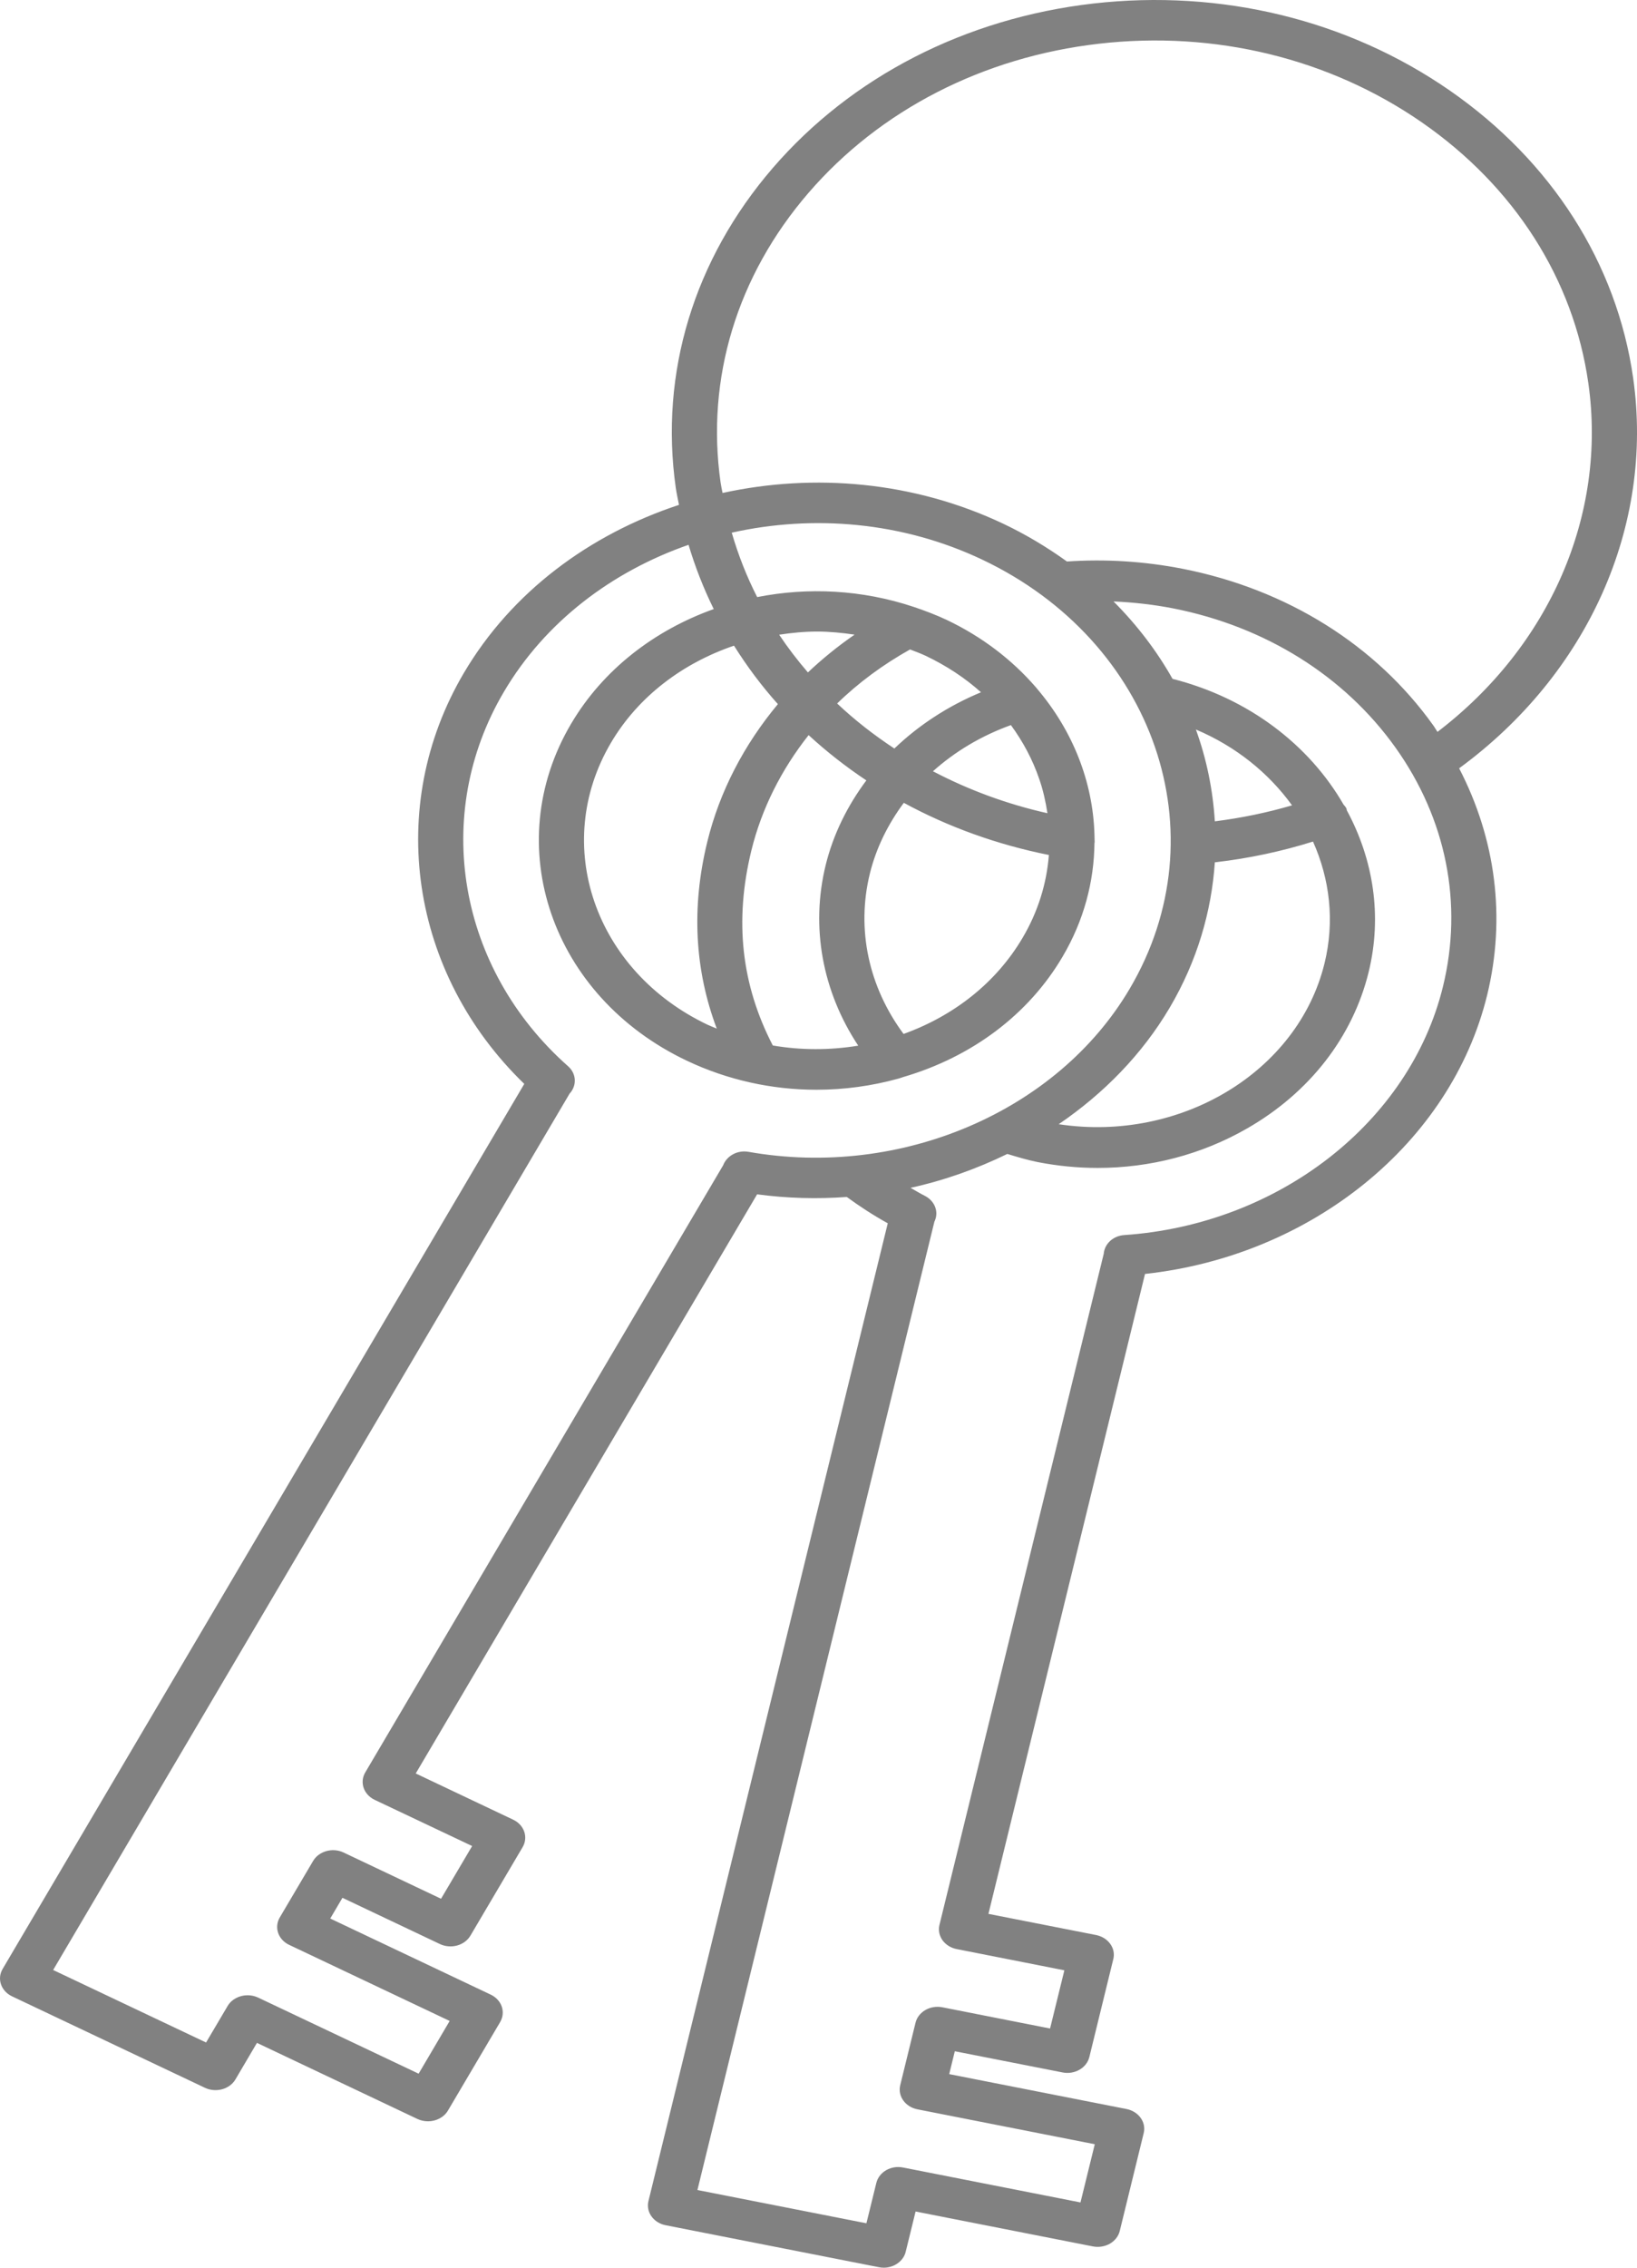 <?xml version="1.0" encoding="UTF-8"?>
<svg width="26px" height="36px" viewBox="0 0 26 36" version="1.1" xmlns="http://www.w3.org/2000/svg" xmlns:xlink="http://www.w3.org/1999/xlink">
    <!-- Generator: Sketch 59.1 (86144) - https://sketch.com -->
    <title>noun_keys_1561277</title>
    <desc>Created with Sketch.</desc>
    <g id="Page-1" stroke="none" stroke-width="1" fill="none" fill-rule="evenodd">
        <g id="TROUVER-UN-BIEN---SINGLE" transform="translate(-495, -617)" fill="#818181" fill-rule="nonzero">
            <g id="noun_keys_1561277" transform="translate(495, 617)">
                <path d="M25.939,6.001 C25.679,4.18 24.644,2.559 23.025,1.436 C21.405,0.314 19.397,-0.175 17.364,0.056 C15.334,0.289 13.525,1.216 12.273,2.668 C11.021,4.12 10.474,5.922 10.733,7.743 C10.746,7.835 10.767,7.924 10.784,8.015 C9.367,8.482 8.127,9.395 7.367,10.684 C6.114,12.809 6.515,15.455 8.327,17.207 L0.042,31.257 C-0.051,31.414 0.016,31.609 0.191,31.692 L3.255,33.144 C3.339,33.184 3.438,33.192 3.529,33.167 C3.619,33.142 3.696,33.086 3.74,33.01 L4.081,32.431 L6.63,33.639 C6.684,33.664 6.741,33.676 6.798,33.676 C6.926,33.676 7.051,33.614 7.115,33.505 L7.944,32.1 C7.988,32.024 7.997,31.936 7.969,31.854 C7.941,31.773 7.878,31.705 7.794,31.665 L5.245,30.457 L5.439,30.128 L6.987,30.862 C7.071,30.902 7.17,30.91 7.261,30.885 C7.352,30.86 7.428,30.803 7.472,30.728 L8.301,29.323 C8.393,29.166 8.326,28.971 8.151,28.888 L6.603,28.154 L12.025,18.96 C12.501,19.024 12.979,19.036 13.449,19.002 C13.656,19.153 13.873,19.294 14.1,19.42 L10.299,34.943 C10.257,35.117 10.379,35.288 10.573,35.326 L13.958,35.992 C13.983,35.997 14.009,36 14.035,36 C14.103,36 14.17,35.983 14.228,35.949 C14.308,35.903 14.365,35.831 14.385,35.747 L14.542,35.108 L17.358,35.662 C17.451,35.68 17.548,35.664 17.628,35.619 C17.708,35.572 17.765,35.5 17.785,35.416 L18.165,33.864 C18.208,33.691 18.085,33.519 17.892,33.481 L15.076,32.927 L15.165,32.564 L16.875,32.9 C17.069,32.939 17.26,32.828 17.302,32.655 L17.682,31.102 C17.703,31.019 17.686,30.932 17.634,30.86 C17.583,30.788 17.502,30.738 17.409,30.719 L15.699,30.383 L18.186,20.224 C20.831,19.936 23.044,18.149 23.619,15.801 C23.92,14.572 23.757,13.319 23.175,12.197 C25.217,10.702 26.274,8.354 25.939,6.001 Z M11.445,7.661 C11.21,6.011 11.705,4.378 12.841,3.062 C13.976,1.746 15.615,0.905 17.455,0.694 C19.294,0.483 21.118,0.927 22.586,1.945 C24.054,2.963 24.992,4.432 25.227,6.082 C25.525,8.174 24.611,10.261 22.831,11.619 C22.808,11.586 22.79,11.551 22.766,11.518 C21.853,10.239 20.44,9.356 18.786,9.03 C18.179,8.911 17.56,8.872 16.946,8.914 C16.636,8.691 16.3,8.488 15.936,8.315 C14.512,7.641 12.93,7.508 11.476,7.826 C11.466,7.771 11.453,7.717 11.445,7.661 Z M11.891,18.286 C11.718,18.254 11.549,18.344 11.488,18.493 C11.488,18.493 11.488,18.494 11.488,18.495 L5.801,28.138 C5.709,28.295 5.776,28.49 5.951,28.573 L7.499,29.306 L7.005,30.143 L5.457,29.409 C5.282,29.326 5.065,29.387 4.973,29.543 L4.443,30.441 C4.399,30.516 4.39,30.604 4.418,30.686 C4.446,30.767 4.509,30.836 4.593,30.875 L7.142,32.083 L6.649,32.92 L4.1,31.712 C4.046,31.687 3.989,31.675 3.932,31.675 C3.804,31.675 3.679,31.737 3.615,31.846 L3.273,32.425 L0.844,31.274 L9.048,17.359 C9.053,17.354 9.057,17.35 9.061,17.345 C9.165,17.216 9.149,17.038 9.023,16.927 C7.272,15.378 6.852,12.934 8.002,10.985 C8.658,9.871 9.719,9.073 10.936,8.649 C11.041,9.001 11.175,9.342 11.336,9.669 C10.396,10.005 9.579,10.628 9.07,11.491 C7.932,13.42 8.757,15.819 10.909,16.839 C11.554,17.145 12.258,17.3 12.967,17.3 C13.404,17.3 13.844,17.241 14.273,17.122 C14.287,17.118 14.3,17.113 14.314,17.109 C14.324,17.106 14.334,17.103 14.343,17.099 C15.438,16.779 16.336,16.105 16.875,15.19 C17.216,14.613 17.377,13.994 17.383,13.383 C17.383,13.38 17.385,13.378 17.386,13.376 C17.388,13.362 17.384,13.349 17.385,13.336 C17.385,13.307 17.384,13.279 17.383,13.251 C17.383,13.25 17.383,13.249 17.383,13.248 C17.359,12.414 17.041,11.604 16.475,10.938 C16.464,10.925 16.456,10.912 16.444,10.901 C16.073,10.475 15.602,10.11 15.036,9.841 C14.87,9.763 14.701,9.699 14.531,9.641 C14.523,9.638 14.515,9.635 14.507,9.633 C13.694,9.362 12.834,9.319 12.026,9.479 C11.859,9.152 11.725,8.81 11.622,8.456 C12.918,8.167 14.33,8.282 15.6,8.884 C18.341,10.183 19.392,13.239 17.943,15.696 C16.794,17.646 14.306,18.711 11.891,18.286 Z M14.7,10.41 C15.029,10.566 15.325,10.761 15.581,10.99 C15.058,11.207 14.592,11.512 14.205,11.883 C13.879,11.668 13.573,11.43 13.296,11.168 C13.634,10.838 14.024,10.551 14.454,10.31 C14.536,10.343 14.62,10.372 14.7,10.41 Z M14.351,16.414 C13.797,15.667 13.599,14.754 13.815,13.871 C13.915,13.463 14.103,13.084 14.355,12.745 C15.055,13.125 15.829,13.407 16.659,13.573 C16.624,14.027 16.486,14.475 16.241,14.889 C15.828,15.59 15.163,16.122 14.351,16.414 Z M12.274,16.597 C11.775,15.633 11.661,14.619 11.934,13.501 C12.097,12.837 12.411,12.216 12.843,11.67 C13.126,11.931 13.433,12.171 13.76,12.389 C13.458,12.793 13.234,13.246 13.114,13.733 C12.872,14.721 13.063,15.741 13.631,16.6 C13.179,16.674 12.72,16.674 12.274,16.597 Z M14.818,12.244 C15.168,11.93 15.587,11.68 16.056,11.511 C16.247,11.772 16.4,12.057 16.505,12.364 C16.568,12.544 16.608,12.727 16.636,12.91 C15.986,12.764 15.377,12.537 14.818,12.244 Z M12.832,10.675 C12.667,10.484 12.514,10.284 12.375,10.076 C12.575,10.046 12.776,10.026 12.979,10.026 C13.177,10.026 13.375,10.046 13.573,10.075 C13.308,10.258 13.06,10.459 12.832,10.675 Z M12.355,11.178 C11.818,11.822 11.429,12.565 11.234,13.363 C10.979,14.404 11.033,15.397 11.384,16.329 C11.338,16.309 11.29,16.292 11.245,16.271 C9.442,15.417 8.751,13.407 9.704,11.791 C10.14,11.052 10.848,10.526 11.658,10.25 C11.863,10.577 12.095,10.888 12.355,11.178 Z M21.037,15.293 C20.613,17.023 18.743,18.139 16.815,17.847 C17.532,17.359 18.142,16.736 18.578,15.997 C19.013,15.259 19.242,14.473 19.295,13.689 C19.299,13.689 19.303,13.688 19.307,13.688 C19.837,13.627 20.355,13.516 20.854,13.36 C21.121,13.956 21.201,14.625 21.037,15.293 Z M19.295,13.039 C19.264,12.542 19.165,12.052 18.994,11.581 C19.628,11.849 20.151,12.272 20.521,12.785 C20.123,12.902 19.713,12.986 19.295,13.039 Z M22.918,15.663 C22.391,17.817 20.309,19.439 17.856,19.607 C17.679,19.619 17.543,19.746 17.53,19.905 C17.53,19.905 17.53,19.905 17.53,19.905 L14.921,30.559 C14.901,30.642 14.918,30.729 14.969,30.801 C15.021,30.873 15.102,30.924 15.195,30.942 L16.905,31.279 L16.678,32.203 L14.968,31.866 C14.875,31.848 14.778,31.863 14.698,31.909 C14.618,31.956 14.561,32.028 14.541,32.112 L14.298,33.103 C14.256,33.276 14.378,33.448 14.572,33.486 L17.388,34.04 L17.161,34.964 L14.345,34.41 C14.15,34.37 13.96,34.482 13.918,34.656 L13.761,35.295 L11.077,34.767 L14.841,19.393 C14.844,19.388 14.846,19.382 14.849,19.376 C14.911,19.228 14.842,19.061 14.687,18.983 C14.61,18.945 14.537,18.899 14.462,18.857 C14.999,18.739 15.515,18.555 15.999,18.319 C16.157,18.367 16.316,18.415 16.48,18.448 C16.797,18.51 17.117,18.541 17.435,18.541 C18.269,18.541 19.087,18.328 19.806,17.915 C20.799,17.346 21.485,16.463 21.738,15.431 C21.957,14.536 21.81,13.638 21.391,12.864 C21.388,12.854 21.389,12.844 21.385,12.835 C21.374,12.811 21.356,12.793 21.34,12.774 C20.794,11.827 19.832,11.083 18.623,10.777 C18.374,10.335 18.06,9.923 17.686,9.548 C18.002,9.562 18.319,9.597 18.632,9.658 C20.099,9.947 21.352,10.731 22.162,11.865 C22.972,12.999 23.24,14.348 22.918,15.663 Z" id="Shape"></path>
            </g>
        </g>
    </g>
</svg>
